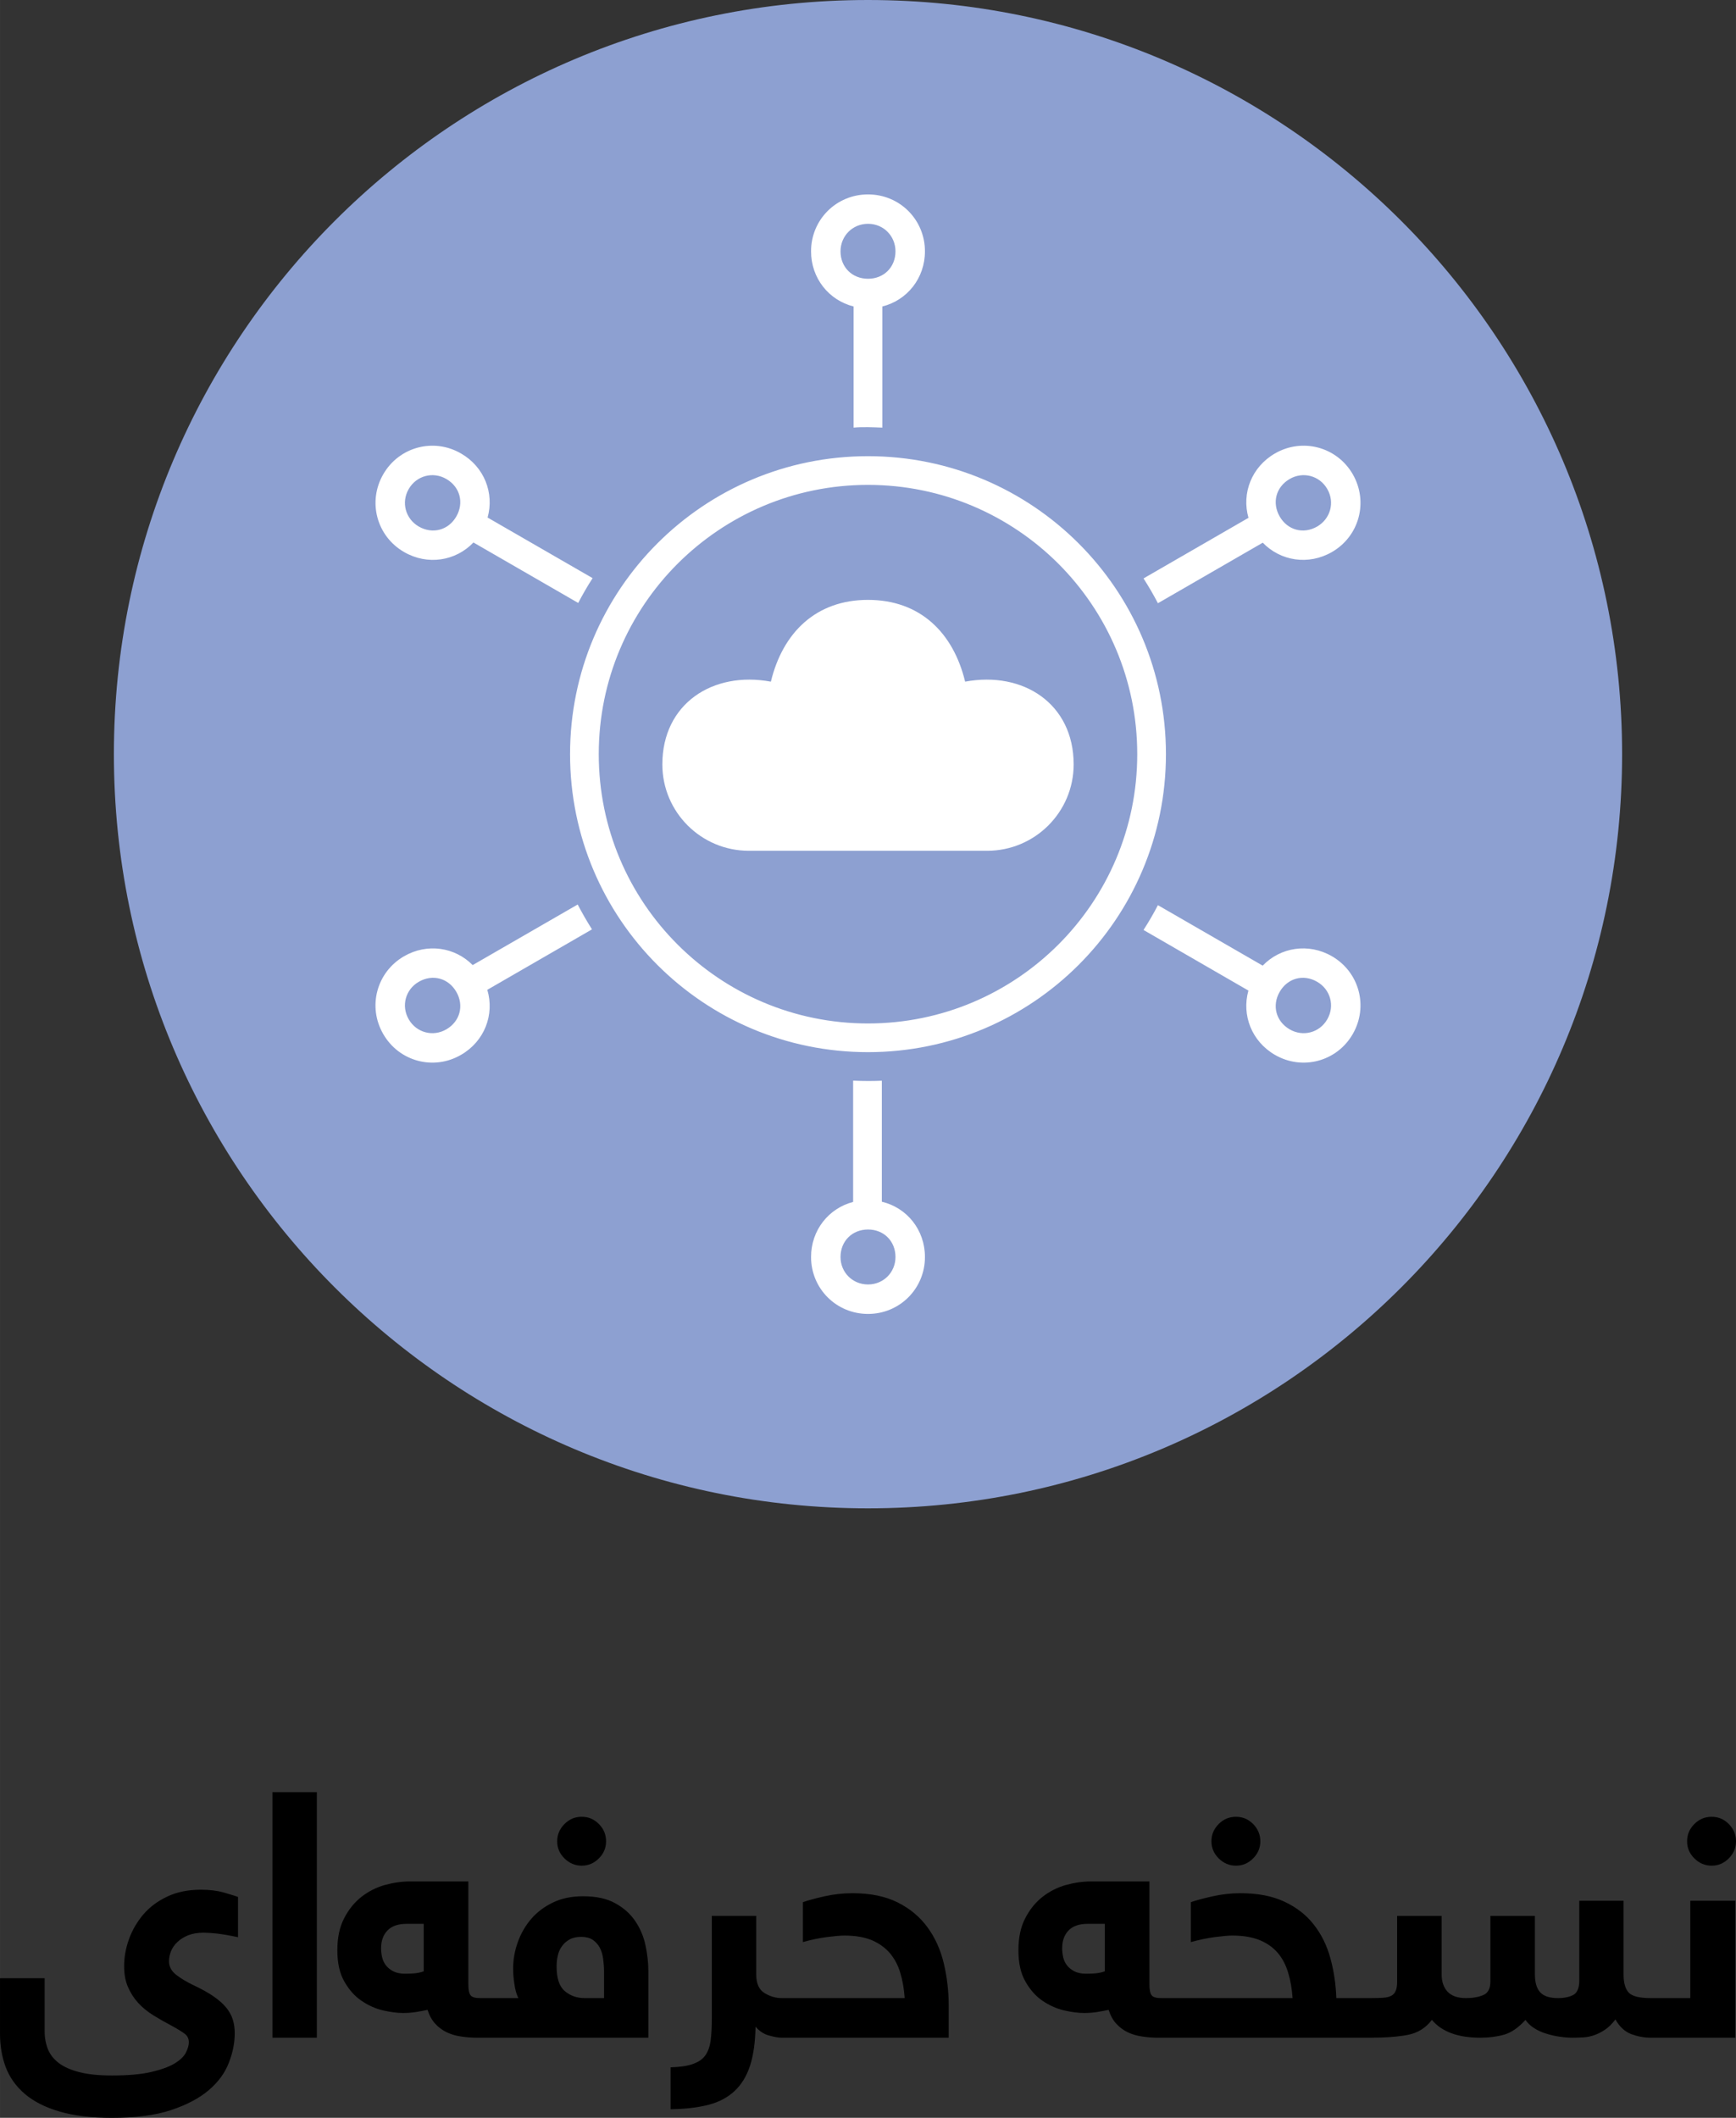 <?xml version="1.0" encoding="UTF-8"?>
<!DOCTYPE svg PUBLIC "-//W3C//DTD SVG 1.1//EN" "http://www.w3.org/Graphics/SVG/1.1/DTD/svg11.dtd">
<!-- Creator: CorelDRAW X7 -->
<svg xmlns="http://www.w3.org/2000/svg" xml:space="preserve" width="2.492in" height="3.04in" version="1.1" style="shape-rendering:geometricPrecision; text-rendering:geometricPrecision; image-rendering:optimizeQuality; fill-rule:evenodd; clip-rule:evenodd"
viewBox="0 0 24923 30404"
 xmlns:xlink="http://www.w3.org/1999/xlink">
 <rect x="0" y="0" width="24923" height="30404" fill="#333333" stroke="none"/>
 <defs>
  <style type="text/css">
   <![CDATA[
    .fil1 {fill:#8DA0D1}
    .fil2 {fill:white}
    .fil0 {fill:black;fill-rule:nonzero}
   ]]>
  </style>
 </defs>
 <g id="Layer_x0020_1">
  <g id="_2622641616544">
   <path class="fil0" d="M641 29165c0,91 16,176 47,254 32,78 84,144 158,200 74,55 173,99 297,130 124,32 279,47 463,47 230,0 417,-16 560,-49 143,-33 254,-73 335,-120 81,-48 136,-100 166,-156 29,-57 44,-107 44,-152 0,-50 -19,-90 -57,-120 -38,-29 -99,-67 -184,-114 -95,-50 -185,-101 -269,-153 -84,-53 -158,-112 -219,-180 -61,-67 -109,-143 -145,-227 -37,-83 -55,-183 -55,-299 0,-128 23,-258 70,-388 47,-130 116,-248 205,-353 90,-106 204,-191 343,-257 138,-66 299,-99 485,-99 122,0 230,13 324,39 94,28 164,48 208,65l0 578c-115,-25 -215,-42 -298,-52 -84,-9 -150,-13 -196,-13 -85,0 -159,13 -222,37 -62,26 -114,58 -155,98 -41,38 -71,83 -91,130 -19,49 -29,97 -29,145 0,76 34,140 101,193 68,53 151,103 249,150 119,56 217,110 292,163 75,52 135,105 180,160 44,55 76,112 94,172 19,60 28,126 28,195 0,138 -28,280 -85,425 -56,146 -152,277 -289,394 -137,116 -318,211 -544,286 -224,74 -507,110 -846,110 -299,0 -551,-31 -756,-92 -205,-60 -370,-145 -497,-254 -126,-109 -216,-236 -271,-382 -55,-146 -82,-307 -82,-482l0 -794 641 0 0 765zm3908 -3437l0 3526 -637 0 0 -3526 637 0zm922 2242c0,41 5,83 14,126 10,43 28,83 54,117 26,35 62,63 106,87 45,23 101,35 171,35 42,0 87,-2 130,-5 45,-3 90,-13 137,-29l0 -682 -246 0c-122,0 -214,32 -275,96 -61,64 -91,149 -91,255zm1377 1284c-79,0 -156,-6 -230,-18 -74,-10 -142,-31 -205,-60 -62,-30 -117,-71 -164,-122 -48,-52 -85,-119 -111,-200 -56,12 -113,23 -173,32 -60,9 -119,13 -178,13 -83,0 -178,-12 -287,-37 -108,-25 -211,-71 -308,-137 -98,-66 -180,-157 -247,-275 -68,-117 -102,-267 -102,-450 0,-182 32,-335 97,-460 64,-125 146,-227 247,-307 101,-79 212,-136 336,-171 122,-34 243,-52 363,-52l838 0 0 1479c0,76 10,128 31,155 20,27 66,41 138,41l119 0c25,0 50,2 73,8 23,6 45,17 63,35 19,18 33,44 42,80 10,37 14,86 14,149 0,112 -15,191 -46,233 -32,42 -80,64 -146,64l-164 0zm1143 -1023c0,171 39,288 118,354 79,67 174,100 285,100l278 0 0 -375c0,-66 -5,-129 -13,-190 -8,-61 -25,-114 -49,-160 -25,-46 -59,-83 -101,-112 -43,-28 -98,-42 -163,-42 -70,0 -126,13 -170,38 -45,25 -81,57 -109,97 -28,39 -48,84 -59,135 -12,50 -17,102 -17,155zm-549 454c-27,-54 -46,-120 -57,-201 -13,-80 -18,-155 -18,-224 0,-128 22,-255 67,-379 45,-126 110,-237 193,-334 84,-97 188,-175 313,-235 126,-60 269,-89 429,-89 189,0 344,33 465,101 122,67 217,153 287,257 70,104 119,219 146,346 27,127 41,250 41,369l0 958 -2296 0c-26,0 -50,-3 -73,-8 -24,-5 -45,-16 -64,-34 -18,-19 -32,-46 -42,-83 -10,-36 -14,-85 -14,-148 0,-113 16,-190 47,-233 31,-43 80,-63 146,-63l430 0zm557 -2251c0,-95 35,-177 104,-247 69,-70 152,-105 248,-105 95,0 177,34 246,103 70,70 104,153 104,249 0,95 -34,177 -104,246 -69,69 -151,104 -246,104 -94,0 -177,-35 -247,-104 -70,-69 -105,-151 -105,-246zm3224 2820c-44,0 -103,-10 -179,-31 -75,-19 -141,-62 -197,-128 -4,223 -30,410 -79,561 -49,149 -123,271 -222,363 -99,93 -224,159 -374,198 -152,39 -334,61 -545,64l0 -602c135,-4 242,-19 321,-48 80,-28 140,-69 179,-125 39,-55 64,-127 76,-215 11,-87 16,-193 16,-315l0 -1471 638 0 0 840c0,128 38,217 116,266 79,49 162,74 250,74 25,0 50,2 73,8 24,6 45,17 64,35 18,18 32,44 42,80 9,37 14,86 14,149 0,112 -16,191 -47,233 -32,42 -80,64 -146,64zm1765 -569c-9,-133 -30,-254 -63,-363 -33,-111 -84,-205 -151,-284 -68,-78 -154,-140 -259,-185 -106,-43 -237,-66 -395,-66 -53,0 -136,8 -249,22 -114,15 -228,39 -344,72l0 -573c75,-27 178,-54 308,-84 131,-29 265,-45 403,-45 258,0 474,45 650,133 177,89 319,207 427,356 109,148 187,320 234,516 47,195 71,399 71,611l0 459 -2400 0c-25,0 -50,-3 -73,-8 -24,-5 -44,-16 -63,-34 -18,-19 -32,-46 -42,-83 -10,-36 -14,-85 -14,-148 0,-113 15,-190 47,-233 31,-43 80,-63 145,-63l1768 0zm2261 -715c0,41 5,83 14,126 9,43 28,83 54,117 26,35 62,63 106,87 45,23 101,35 171,35 42,0 87,-2 130,-5 45,-3 90,-13 137,-29l0 -682 -246 0c-122,0 -214,32 -275,96 -61,64 -91,149 -91,255zm1377 1284c-79,0 -156,-6 -230,-18 -74,-10 -142,-31 -205,-60 -62,-30 -117,-71 -164,-122 -48,-52 -85,-119 -111,-200 -56,12 -113,23 -173,32 -60,9 -119,13 -178,13 -83,0 -178,-12 -287,-37 -108,-25 -211,-71 -309,-137 -97,-66 -179,-157 -246,-275 -68,-117 -102,-267 -102,-450 0,-182 32,-335 97,-460 64,-125 146,-227 247,-307 101,-79 212,-136 335,-171 123,-34 244,-52 364,-52l838 0 0 1479c0,76 10,128 31,155 20,27 66,41 138,41l119 0c25,0 50,2 73,8 23,6 45,17 63,35 19,18 33,44 42,80 9,37 14,86 14,149 0,112 -15,191 -46,233 -32,42 -80,64 -146,64l-164 0zm1931 -569c-9,-133 -30,-254 -63,-363 -33,-111 -82,-205 -148,-284 -66,-78 -153,-140 -260,-185 -107,-43 -239,-66 -396,-66 -54,0 -136,8 -248,22 -111,15 -227,39 -346,72l0 -573c76,-27 180,-54 311,-84 132,-29 265,-45 400,-45 248,0 458,40 631,121 173,81 314,189 422,328 109,138 189,299 239,482 51,184 79,375 86,575l321 0c25,0 50,2 73,8 24,6 45,17 63,35 19,18 33,44 42,80 9,37 14,86 14,149 0,112 -15,191 -47,233 -31,42 -79,64 -145,64l-2716 0c-26,0 -50,-3 -74,-8 -23,-5 -44,-16 -63,-34 -18,-19 -32,-46 -42,-83 -10,-36 -14,-85 -14,-148 0,-113 16,-190 47,-233 31,-43 80,-63 146,-63l1767 0zm-1165 -2251c0,-95 34,-177 103,-247 69,-70 153,-105 249,-105 95,0 177,34 246,103 69,70 104,153 104,249 0,95 -35,177 -104,246 -69,69 -151,104 -246,104 -95,0 -177,-35 -247,-104 -70,-69 -105,-151 -105,-246zm2287 2251c73,0 133,-2 180,-5 48,-3 86,-13 116,-29 30,-16 51,-40 63,-72 14,-31 20,-74 20,-131l0 -943 639 0 0 840c0,105 29,188 86,249 57,60 145,91 264,91 98,0 181,-15 249,-44 67,-29 101,-93 101,-193l0 -943 639 0 0 840c0,115 25,201 76,257 50,55 135,83 255,83 91,0 165,-16 221,-46 56,-31 85,-99 85,-205l0 -1146 636 0 0 1057c0,122 25,209 74,261 49,53 155,79 317,79 26,0 51,2 74,8 23,6 43,17 61,35 18,18 32,44 42,80 11,37 16,86 16,149 0,112 -16,191 -47,233 -31,42 -80,64 -146,64 -94,0 -188,-18 -281,-52 -92,-35 -168,-105 -227,-211 -47,63 -96,111 -147,146 -50,34 -102,61 -156,80 -52,18 -105,29 -158,32 -52,3 -103,5 -153,5 -59,0 -122,-5 -187,-15 -66,-9 -131,-24 -196,-45 -64,-19 -121,-46 -172,-79 -51,-33 -92,-72 -122,-117 -102,112 -204,183 -307,212 -104,29 -218,44 -340,44 -323,0 -555,-86 -697,-256 -88,116 -203,187 -345,215 -141,27 -322,41 -542,41l-164 0c-26,0 -50,-3 -74,-8 -23,-5 -44,-16 -63,-34 -18,-19 -32,-46 -42,-83 -10,-36 -14,-85 -14,-148 0,-113 16,-190 47,-233 31,-43 80,-63 146,-63l173 0zm4542 -2251c0,-95 34,-177 103,-247 70,-70 153,-105 249,-105 95,0 177,34 246,103 69,70 104,153 104,249 0,95 -35,177 -104,246 -69,69 -151,104 -246,104 -95,0 -177,-35 -247,-104 -70,-69 -105,-151 -105,-246zm46 2251l0 -1397 647 0 0 1966 -1216 0c-26,0 -50,-3 -73,-8 -24,-5 -45,-16 -64,-34 -18,-19 -32,-46 -42,-83 -10,-36 -14,-85 -14,-148 0,-113 16,-190 47,-233 31,-43 80,-63 146,-63l569 0z"/>
   <g>
    <path class="fil1" d="M12461 0c-5979,0 -10826,4847 -10826,10827 0,5979 4847,10827 10826,10827 5980,0 10827,-4848 10827,-10827 0,-5980 -4847,-10827 -10827,-10827z"/>
    <path class="fil2" d="M12461 14693c-1067,0 -2033,-433 -2733,-1133 -700,-699 -1132,-1666 -1132,-2733 0,-1068 432,-2034 1132,-2734 700,-699 1666,-1132 2733,-1132 1068,0 2034,433 2734,1132 699,700 1132,1666 1132,2734 0,1067 -433,2034 -1132,2733 -700,700 -1666,1133 -2734,1133zm206 -10293l0 1739c-128,-5 -284,-12 -412,0l0 -1739c-355,-89 -611,-405 -611,-792 0,-455 363,-817 818,-817 454,0 817,362 817,817 0,387 -256,703 -612,792zm3750 3904l1507 -870c-101,-352 45,-731 380,-924 394,-228 890,-95 1117,298 227,394 95,890 -299,1117 -336,194 -738,130 -993,-134l-1505 869c-64,-122 -133,-241 -207,-356zm207 4691l1504 868c255,-265 658,-329 994,-135 394,228 526,723 299,1117 -227,394 -723,527 -1117,299 -334,-193 -480,-571 -381,-923l-1506 -870c74,-115 143,-233 206,-355l1 -1zm-3964 2520l0 1737c360,86 619,403 619,794 0,454 -363,817 -817,817 -455,0 -818,-363 -818,-817 0,-385 252,-699 604,-791l0 -1741c71,3 142,5 213,5 67,0 133,-1 199,-4zm-4161 -2173l-1503 868c106,355 -39,739 -378,934 -393,228 -889,95 -1116,-299 -228,-394 -95,-889 299,-1117 333,-192 730,-131 985,127l1508 -870 2 5c63,120 130,237 203,352zm-198 -4686l-1504 -868c-255,267 -659,332 -996,137 -394,-227 -526,-723 -299,-1116 227,-394 723,-527 1116,-299 335,192 480,569 382,920l1508 870c-75,115 -143,234 -207,356zm-2433 -1636c112,-193 349,-254 539,-144 199,115 257,343 144,539 -112,195 -339,259 -539,144 -190,-110 -256,-346 -144,-539zm0 7614c-112,-194 -46,-430 144,-539 200,-116 427,-51 539,144 113,195 55,424 -144,539 -190,110 -427,49 -539,-144zm6594 3806c-224,0 -395,-175 -395,-394 0,-230 169,-395 395,-395 225,0 394,165 394,395 0,219 -171,394 -394,394zm6593 -3806c-111,193 -349,254 -539,144 -199,-115 -257,-344 -144,-539 112,-195 339,-260 538,-144 190,109 257,345 145,539zm0 -7614c112,193 45,429 -145,539 -199,115 -426,51 -538,-144 -113,-196 -55,-424 144,-539 190,-110 428,-49 539,144zm-6593 -3807c223,0 394,176 394,395 0,230 -169,394 -394,394 -226,0 -395,-164 -395,-394 0,-219 171,-395 395,-395zm-1 5399c750,0 1225,472 1395,1174 836,-155 1558,318 1558,1188 0,685 -557,1240 -1242,1240l-3421 0c-685,0 -1242,-555 -1242,-1240 0,-870 722,-1343 1558,-1188 170,-702 645,-1174 1394,-1174zm0 6493c-2362,0 -4277,-1916 -4277,-4278 0,-2363 1915,-4278 4277,-4278 2363,0 4278,1915 4278,4278 0,2362 -1915,4278 -4278,4278z"/>
   </g>
  </g>
 </g>
</svg>
